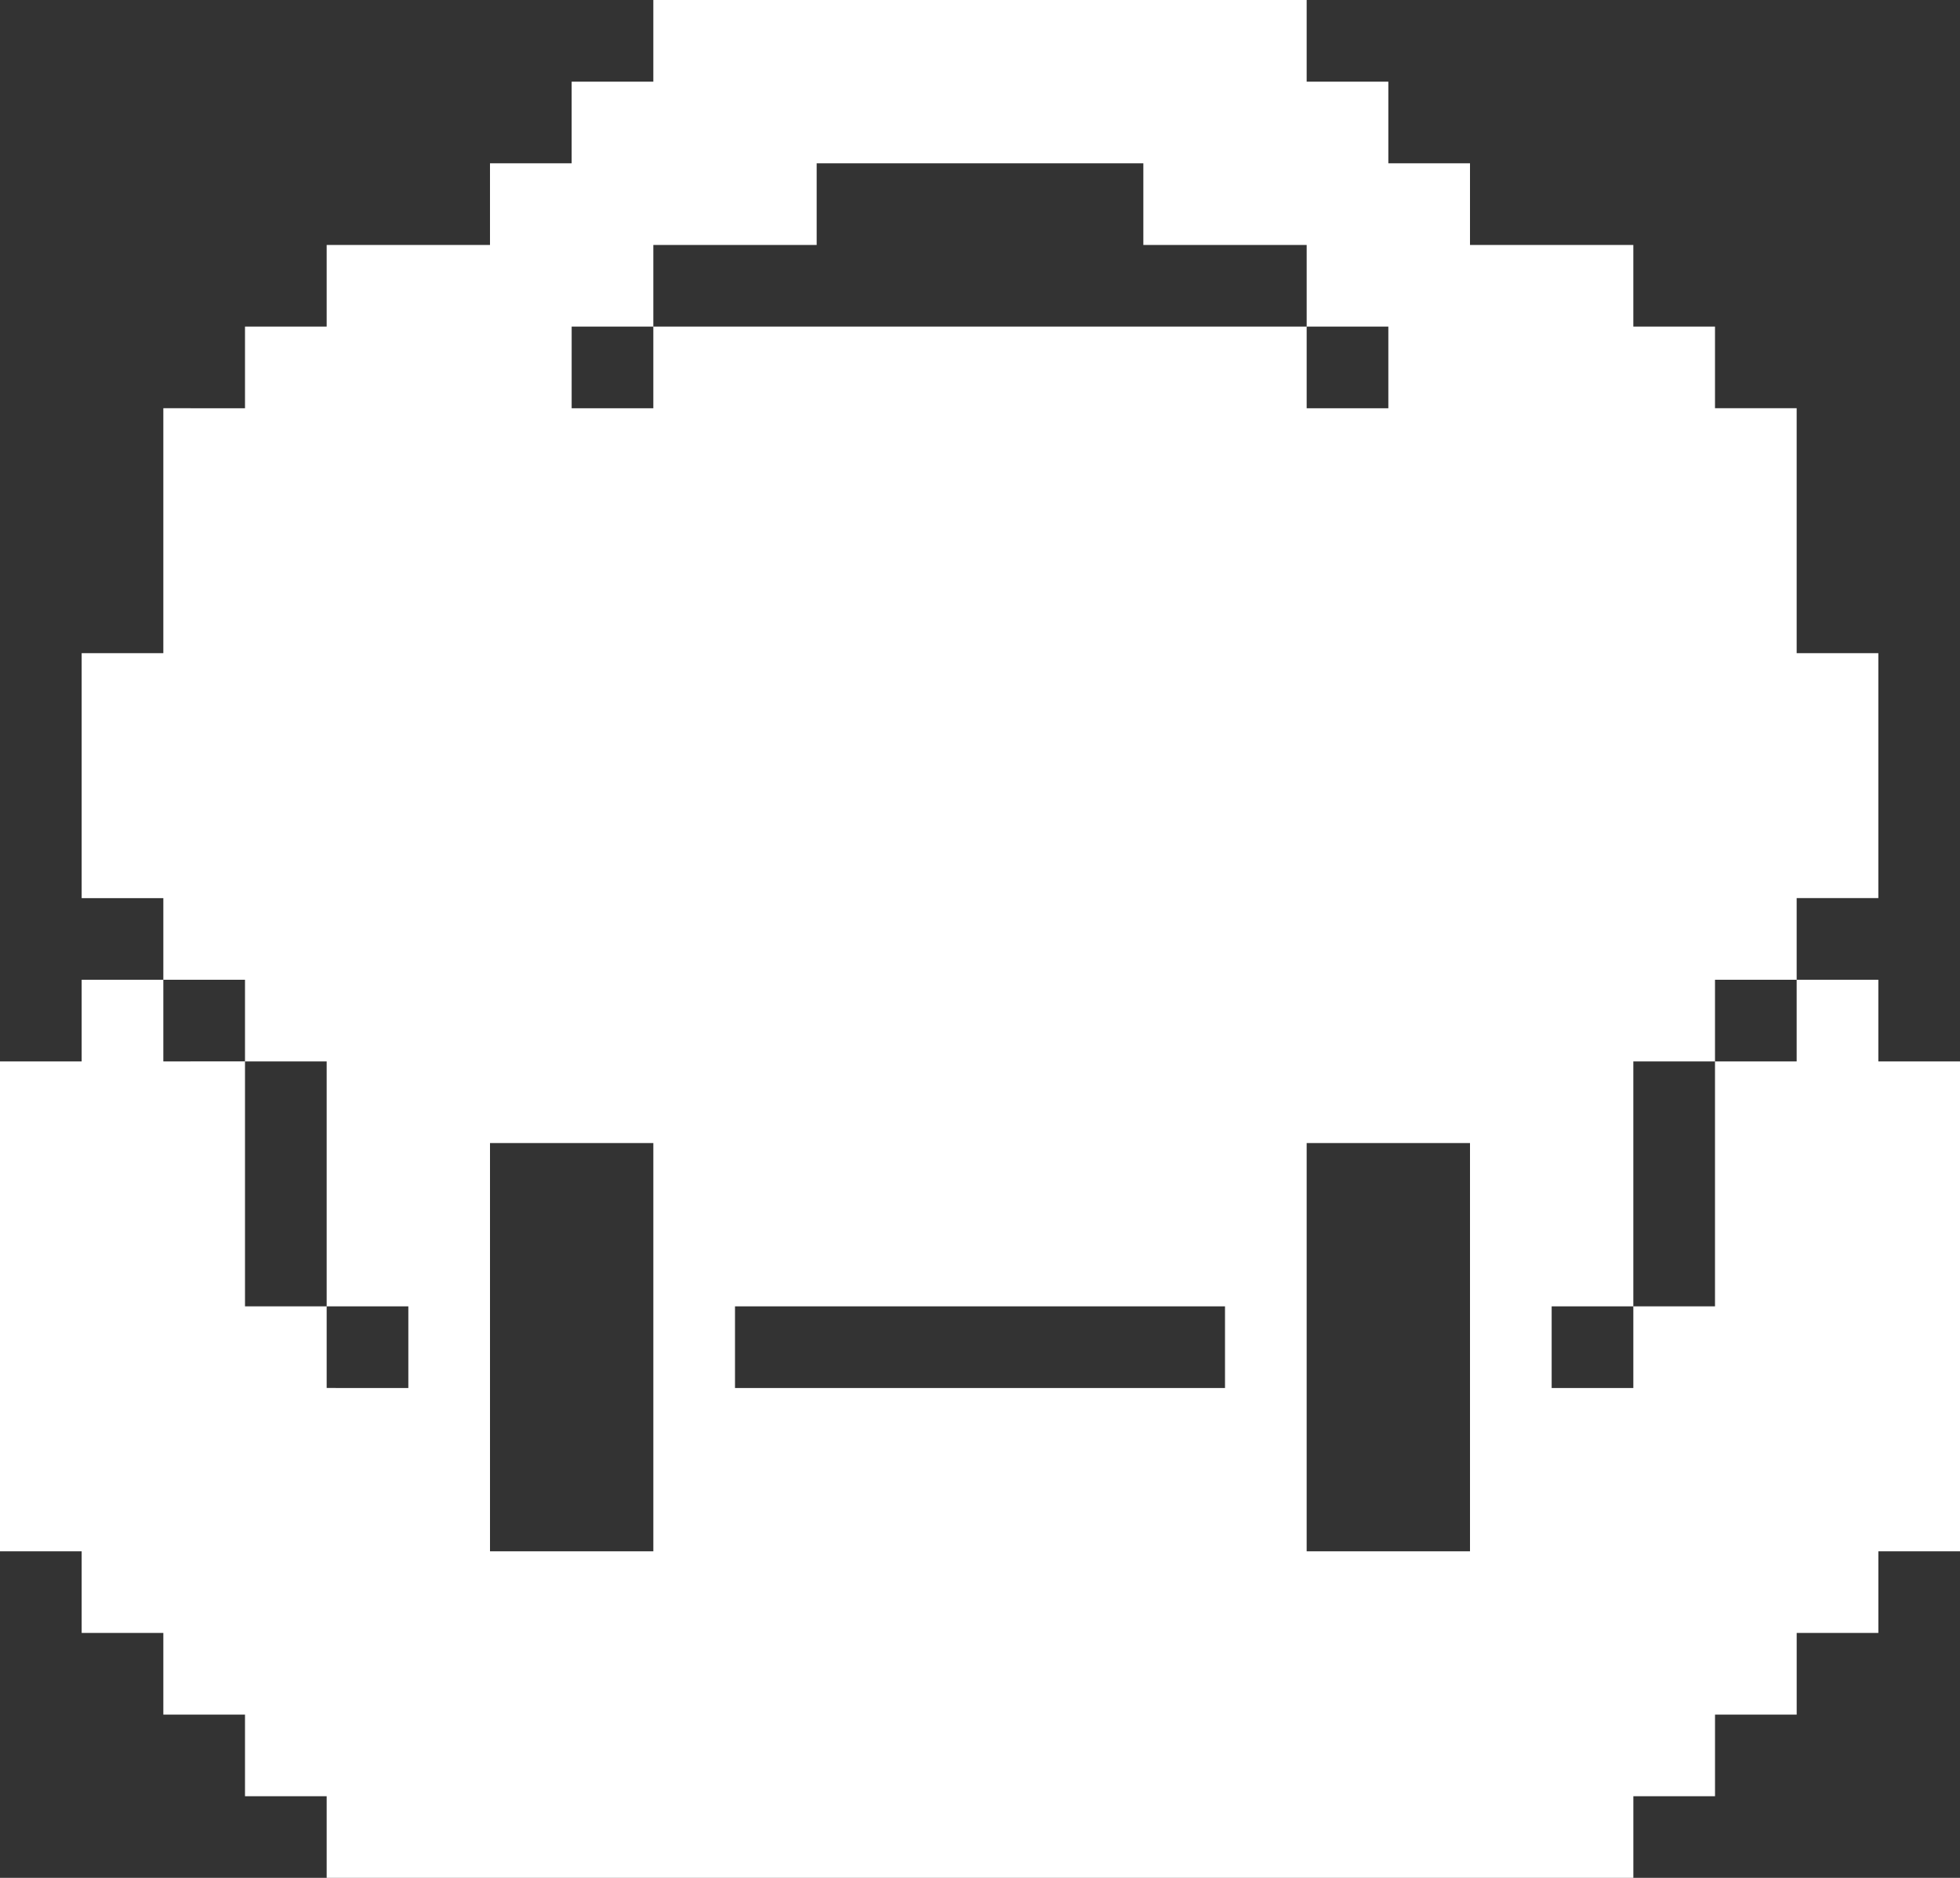 <?xml version="1.0" encoding="utf-8"?>
<!-- Generator: Adobe Illustrator 24.1.0, SVG Export Plug-In . SVG Version: 6.00 Build 0)  -->
<svg version="1.1" id="Calque_1" xmlns="http://www.w3.org/2000/svg" xmlns:xlink="http://www.w3.org/1999/xlink" x="0px" y="0px"
	 viewBox="0 0 48 46" style="enable-background:new 0 0 48 46;" xml:space="preserve">
<rect x="0" y="0" width="48" height="46" fill="#333333" stroke="none"/>
<style type="text/css">
	.st0{fill:#FFFFFF;}
</style>
<path class="st0" d="M46,26v-2h-2v2h-2v2v2v2h-2v2h-2v-2h2v-2v-2v-2h2v-2h2v-2h2v-2v-2v-2h-2v-2v-2v-2h-2V8h-2V6h-2h-2V4h-2V2h-2V0
	h-2h-2h-2h-2h-2h-2h-2h-2v2h-2v2h-2v2h-2H8v2H6v2H4v2v2v2H2v2v2v2h2v2h2v2h2v2v2v2h2v2H8v-2H6v-2v-2v-2H4v-2H2v2H0v2v2v2v2v2v2h2v2
	h2v2h2v2h2v2h2h2h2h2h2h2h2h2h2h2h2h2h2h2h2h2v-2h2v-2h2v-2h2v-2h2v-2v-2v-2v-2v-2v-2H46z M18,32h2h2h2h2h2h2v2h-2h-2h-2h-2h-2h-2
	V32z M14,8h2V6h2h2V4h2h2h2h2v2h2h2v2h2v2h-2V8h-2h-2h-2h-2h-2h-2h-2h-2v2h-2V8z M36,34v2v2h-2h-2v-2v-2v-2v-2v-2h2h2v2v2V34z
	 M12,32v-2v-2h2h2v2v2v2v2v2h-2h-2v-2v-2V32z"/>
</svg>
